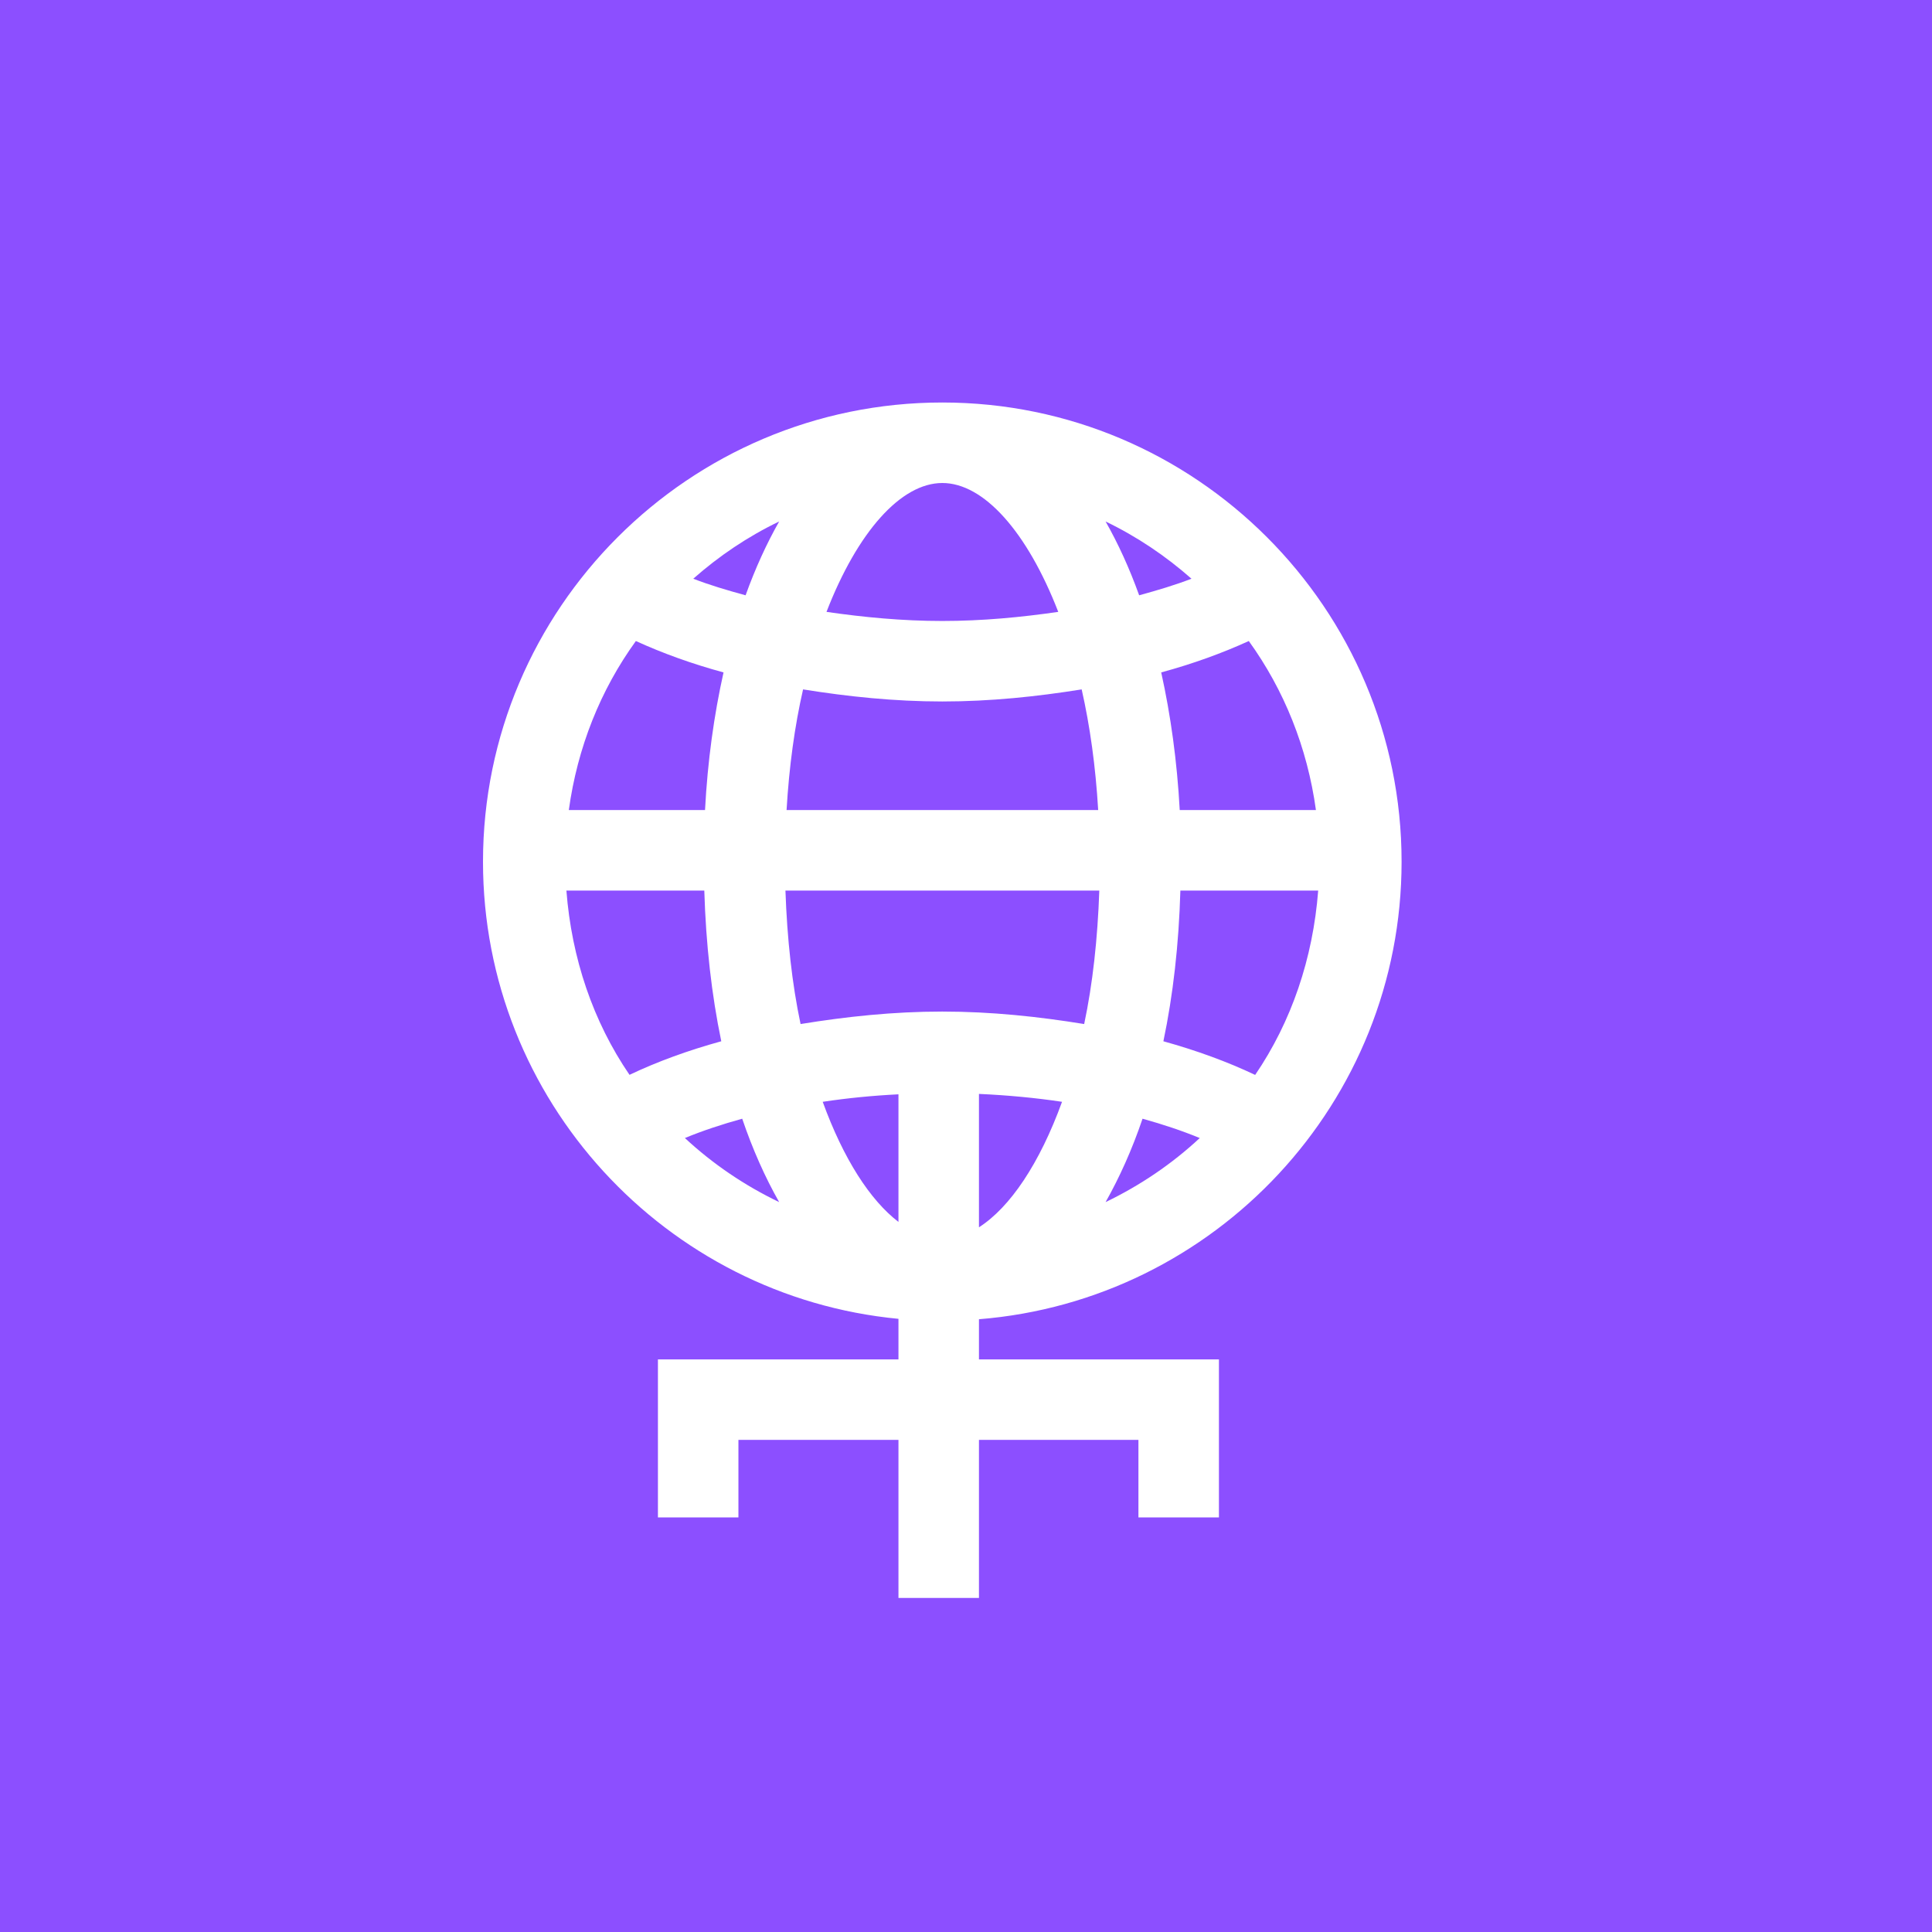 <?xml version="1.0" encoding="UTF-8"?>
<svg width="24px" height="24px" viewBox="0 0 24 24" version="1.1" xmlns="http://www.w3.org/2000/svg" xmlns:xlink="http://www.w3.org/1999/xlink">
    <title>Icon-Architecture/16/Arch_AWS-Global-Accelerator_16</title>
    <g id="Icon-Architecture/16/Arch_AWS-Global-Accelerator_16" stroke="none" stroke-width="1" fill="none" fill-rule="evenodd">
        <g id="Icon-Architecture-BG/16/Networking-Content-Delivery" fill="#8C4FFF">
            <rect id="Rectangle" x="0" y="0" width="24" height="24"></rect>
        </g>
        <path d="M9.22,13.897 C9.35,14.28 9.505,14.626 9.679,14.933 C9.248,14.726 8.855,14.459 8.508,14.137 C8.731,14.045 8.968,13.967 9.22,13.897 L9.22,13.897 Z M8.749,11.063 C8.769,11.729 8.84,12.359 8.96,12.935 C8.546,13.049 8.165,13.188 7.82,13.352 C7.368,12.691 7.101,11.905 7.036,11.063 L8.749,11.063 Z M8.988,8.353 C8.87,8.881 8.79,9.454 8.758,10.063 L7.066,10.063 C7.173,9.286 7.459,8.571 7.899,7.963 C8.232,8.115 8.594,8.246 8.988,8.353 L8.988,8.353 Z M9.262,7.395 C9.035,7.333 8.815,7.268 8.612,7.189 C8.933,6.906 9.288,6.666 9.679,6.478 C9.523,6.753 9.383,7.059 9.262,7.395 L9.262,7.395 Z M13.146,7.601 C12.683,7.668 12.204,7.714 11.706,7.714 C11.208,7.714 10.73,7.668 10.267,7.601 C10.653,6.605 11.193,6 11.706,6 C12.22,6 12.76,6.605 13.146,7.601 L13.146,7.601 Z M14.151,7.395 C14.03,7.058 13.89,6.753 13.734,6.478 C14.124,6.666 14.48,6.906 14.801,7.189 C14.597,7.268 14.377,7.333 14.151,7.395 L14.151,7.395 Z M14.655,10.063 C14.622,9.454 14.542,8.881 14.425,8.353 C14.818,8.246 15.18,8.115 15.513,7.963 C15.952,8.571 16.24,9.286 16.347,10.063 L14.655,10.063 Z M14.452,12.935 C14.573,12.359 14.644,11.729 14.663,11.063 L16.375,11.063 C16.31,11.906 16.043,12.692 15.592,13.353 C15.246,13.189 14.866,13.05 14.452,12.935 L14.452,12.935 Z M14.193,13.897 C14.445,13.967 14.682,14.046 14.904,14.137 C14.558,14.459 14.164,14.726 13.734,14.933 C13.907,14.626 14.063,14.281 14.193,13.897 L14.193,13.897 Z M13.193,13.687 C12.914,14.455 12.547,14.999 12.161,15.246 L12.161,13.589 C12.516,13.605 12.859,13.637 13.193,13.687 L13.193,13.687 Z M11.161,13.594 L11.161,15.179 C10.808,14.909 10.477,14.395 10.22,13.687 C10.526,13.641 10.838,13.61 11.161,13.594 L11.161,13.594 Z M9.771,10.063 C9.803,9.52 9.872,9.019 9.976,8.564 C10.532,8.653 11.109,8.714 11.706,8.714 C12.304,8.714 12.88,8.653 13.437,8.564 C13.54,9.019 13.61,9.52 13.642,10.063 L9.771,10.063 Z M13.656,11.063 C13.635,11.663 13.574,12.222 13.468,12.721 C12.902,12.629 12.315,12.566 11.705,12.566 C11.097,12.566 10.51,12.629 9.945,12.721 C9.839,12.222 9.778,11.663 9.757,11.063 L13.656,11.063 Z M17.411,10.705 C17.411,7.559 14.852,5 11.706,5 C8.56,5 6,7.559 6,10.705 C6,13.667 8.27,16.107 11.161,16.383 L11.161,16.887 L8.173,16.887 L8.173,18.85 L9.173,18.85 L9.173,17.887 L11.161,17.887 L11.161,19.85 L12.161,19.85 L12.161,17.887 L14.142,17.887 L14.142,18.85 L15.142,18.85 L15.142,16.887 L12.161,16.887 L12.161,16.388 C15.094,16.154 17.411,13.697 17.411,10.705 L17.411,10.705 Z" id="AWS-Global-Accelerator_Icon_16_Squid" fill="#FFFFFF"></path>
    </g>
</svg>